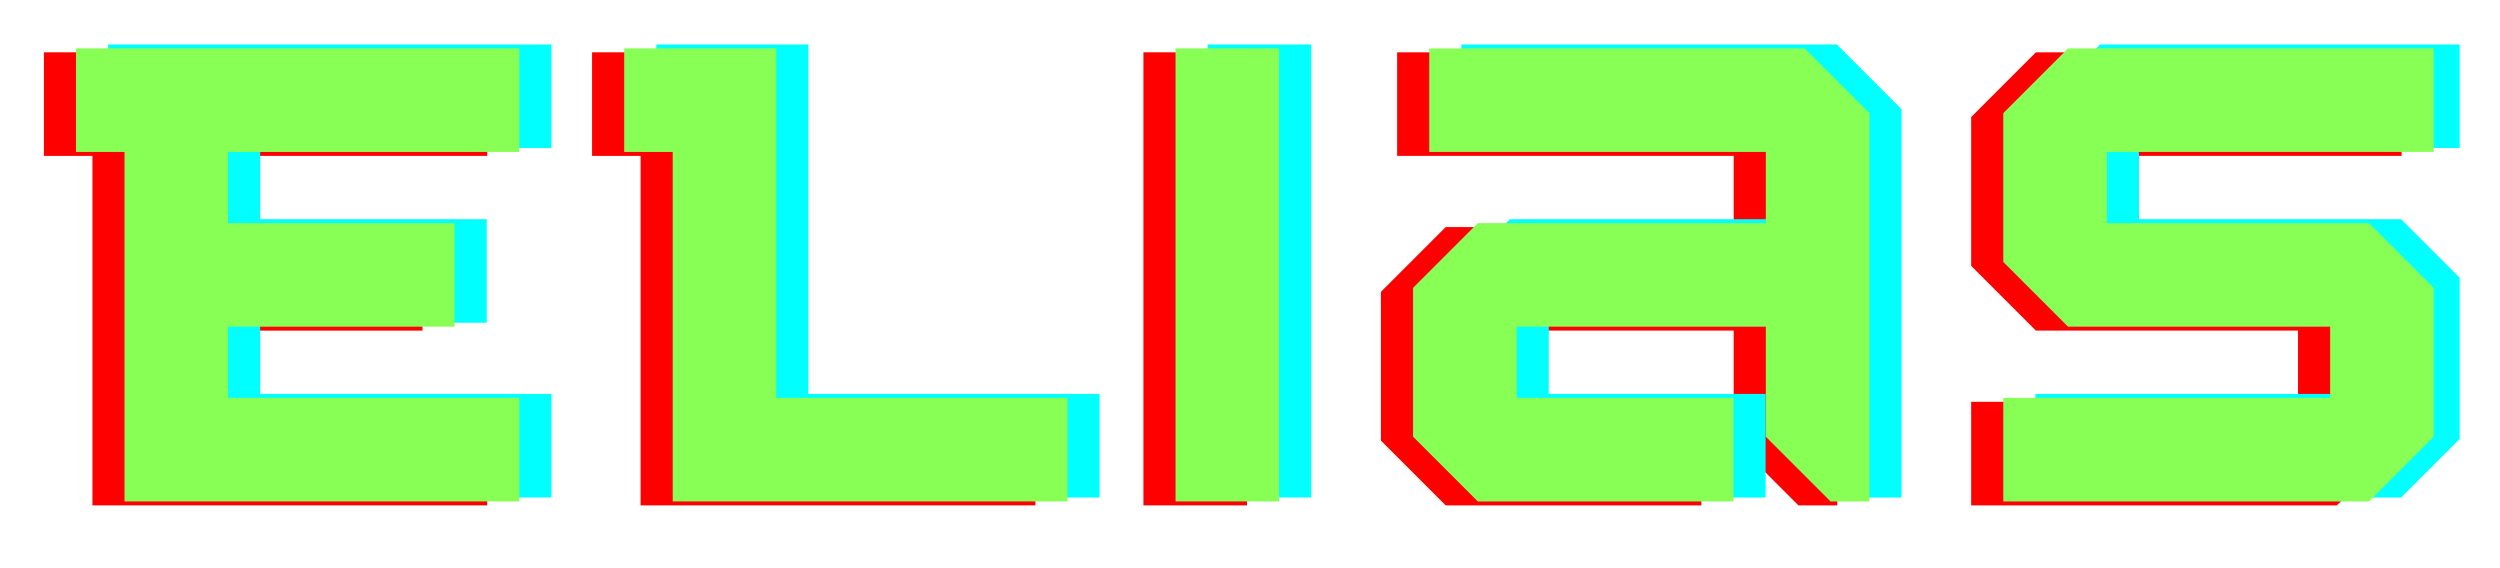 <svg xmlns="http://www.w3.org/2000/svg" xmlns:xlink="http://www.w3.org/1999/xlink" width="176" zoomAndPan="magnify" viewBox="0 0 132 30" height="40" preserveAspectRatio="xMidYMid meet" version="1.0"><defs><g/><clipPath id="4d1b699ff2"><path d="M 2.129 2 L 26 2 L 26 27 L 2.129 27 Z M 2.129 2 " clip-rule="nonzero"/></clipPath><clipPath id="7f8eecc14c"><path d="M 107 2 L 129.871 2 L 129.871 27 L 107 27 Z M 107 2 " clip-rule="nonzero"/></clipPath></defs><g clip-path="url(#4d1b699ff2)"><g fill="#ff0000" fill-opacity="1"><g transform="translate(2.147, 26.684)"><g><path d="M 23.578 0 L 23.578 -5.469 L 8.199 -5.469 L 8.199 -9.227 L 20.16 -9.227 L 20.16 -14.695 L 8.199 -14.695 L 8.199 -18.453 L 23.578 -18.453 L 23.578 -23.922 L 0.172 -23.922 L 0.172 -18.453 L 2.734 -18.453 L 2.734 0 Z M 23.578 0 "/></g></g></g></g><g fill="#ff0000" fill-opacity="1"><g transform="translate(31.09, 26.684)"><g><path d="M 23.578 0 L 23.578 -5.469 L 8.199 -5.469 L 8.199 -23.922 L 0.172 -23.922 L 0.172 -18.453 L 2.734 -18.453 L 2.734 0 Z M 23.578 0 "/></g></g></g><g fill="#ff0000" fill-opacity="1"><g transform="translate(58.666, 26.684)"><g><path d="M 7.176 0 L 7.176 -23.922 L 1.707 -23.922 L 1.707 0 Z M 7.176 0 "/></g></g></g><g fill="#ff0000" fill-opacity="1"><g transform="translate(71.207, 26.684)"><g><path d="M 25.801 0 L 25.801 -20.504 L 22.383 -23.922 L 2.562 -23.922 L 2.562 -18.453 L 20.332 -18.453 L 20.332 -14.695 L 5.125 -14.695 L 1.707 -11.277 L 1.707 -3.418 L 5.125 0 L 18.625 0 L 18.625 -5.469 L 7.176 -5.469 L 7.176 -9.227 L 20.332 -9.227 L 20.332 -3.418 L 23.75 0 Z M 25.801 0 "/></g></g></g><g fill="#ff0000" fill-opacity="1"><g transform="translate(102.371, 26.684)"><g><path d="M 21.016 0 L 24.434 -3.418 L 24.434 -11.277 L 21.016 -14.695 L 7.176 -14.695 L 7.176 -18.453 L 24.434 -18.453 L 24.434 -23.922 L 5.125 -23.922 L 1.707 -20.504 L 1.707 -12.645 L 5.125 -9.227 L 18.965 -9.227 L 18.965 -5.469 L 1.707 -5.469 L 1.707 0 Z M 21.016 0 "/></g></g></g><g fill="#00ffff" fill-opacity="1"><g transform="translate(5.538, 26.268)"><g><path d="M 23.578 0 L 23.578 -5.469 L 8.199 -5.469 L 8.199 -9.227 L 20.16 -9.227 L 20.16 -14.695 L 8.199 -14.695 L 8.199 -18.453 L 23.578 -18.453 L 23.578 -23.922 L 0.172 -23.922 L 0.172 -18.453 L 2.734 -18.453 L 2.734 0 Z M 23.578 0 "/></g></g></g><g fill="#00ffff" fill-opacity="1"><g transform="translate(34.481, 26.268)"><g><path d="M 23.578 0 L 23.578 -5.469 L 8.199 -5.469 L 8.199 -23.922 L 0.172 -23.922 L 0.172 -18.453 L 2.734 -18.453 L 2.734 0 Z M 23.578 0 "/></g></g></g><g fill="#00ffff" fill-opacity="1"><g transform="translate(62.058, 26.268)"><g><path d="M 7.176 0 L 7.176 -23.922 L 1.707 -23.922 L 1.707 0 Z M 7.176 0 "/></g></g></g><g fill="#00ffff" fill-opacity="1"><g transform="translate(74.599, 26.268)"><g><path d="M 25.801 0 L 25.801 -20.504 L 22.383 -23.922 L 2.562 -23.922 L 2.562 -18.453 L 20.332 -18.453 L 20.332 -14.695 L 5.125 -14.695 L 1.707 -11.277 L 1.707 -3.418 L 5.125 0 L 18.625 0 L 18.625 -5.469 L 7.176 -5.469 L 7.176 -9.227 L 20.332 -9.227 L 20.332 -3.418 L 23.75 0 Z M 25.801 0 "/></g></g></g><g clip-path="url(#7f8eecc14c)"><g fill="#00ffff" fill-opacity="1"><g transform="translate(105.763, 26.268)"><g><path d="M 21.016 0 L 24.434 -3.418 L 24.434 -11.277 L 21.016 -14.695 L 7.176 -14.695 L 7.176 -18.453 L 24.434 -18.453 L 24.434 -23.922 L 5.125 -23.922 L 1.707 -20.504 L 1.707 -12.645 L 5.125 -9.227 L 18.965 -9.227 L 18.965 -5.469 L 1.707 -5.469 L 1.707 0 Z M 21.016 0 "/></g></g></g></g><g fill="#88ff55" fill-opacity="1"><g transform="translate(3.842, 26.476)"><g><path d="M 23.578 0 L 23.578 -5.469 L 8.199 -5.469 L 8.199 -9.227 L 20.16 -9.227 L 20.16 -14.695 L 8.199 -14.695 L 8.199 -18.453 L 23.578 -18.453 L 23.578 -23.922 L 0.172 -23.922 L 0.172 -18.453 L 2.734 -18.453 L 2.734 0 Z M 23.578 0 "/></g></g></g><g fill="#88ff55" fill-opacity="1"><g transform="translate(32.786, 26.476)"><g><path d="M 23.578 0 L 23.578 -5.469 L 8.199 -5.469 L 8.199 -23.922 L 0.172 -23.922 L 0.172 -18.453 L 2.734 -18.453 L 2.734 0 Z M 23.578 0 "/></g></g></g><g fill="#88ff55" fill-opacity="1"><g transform="translate(60.362, 26.476)"><g><path d="M 7.176 0 L 7.176 -23.922 L 1.707 -23.922 L 1.707 0 Z M 7.176 0 "/></g></g></g><g fill="#88ff55" fill-opacity="1"><g transform="translate(72.903, 26.476)"><g><path d="M 25.801 0 L 25.801 -20.504 L 22.383 -23.922 L 2.562 -23.922 L 2.562 -18.453 L 20.332 -18.453 L 20.332 -14.695 L 5.125 -14.695 L 1.707 -11.277 L 1.707 -3.418 L 5.125 0 L 18.625 0 L 18.625 -5.469 L 7.176 -5.469 L 7.176 -9.227 L 20.332 -9.227 L 20.332 -3.418 L 23.75 0 Z M 25.801 0 "/></g></g></g><g fill="#88ff55" fill-opacity="1"><g transform="translate(104.067, 26.476)"><g><path d="M 21.016 0 L 24.434 -3.418 L 24.434 -11.277 L 21.016 -14.695 L 7.176 -14.695 L 7.176 -18.453 L 24.434 -18.453 L 24.434 -23.922 L 5.125 -23.922 L 1.707 -20.504 L 1.707 -12.645 L 5.125 -9.227 L 18.965 -9.227 L 18.965 -5.469 L 1.707 -5.469 L 1.707 0 Z M 21.016 0 "/></g></g></g></svg>